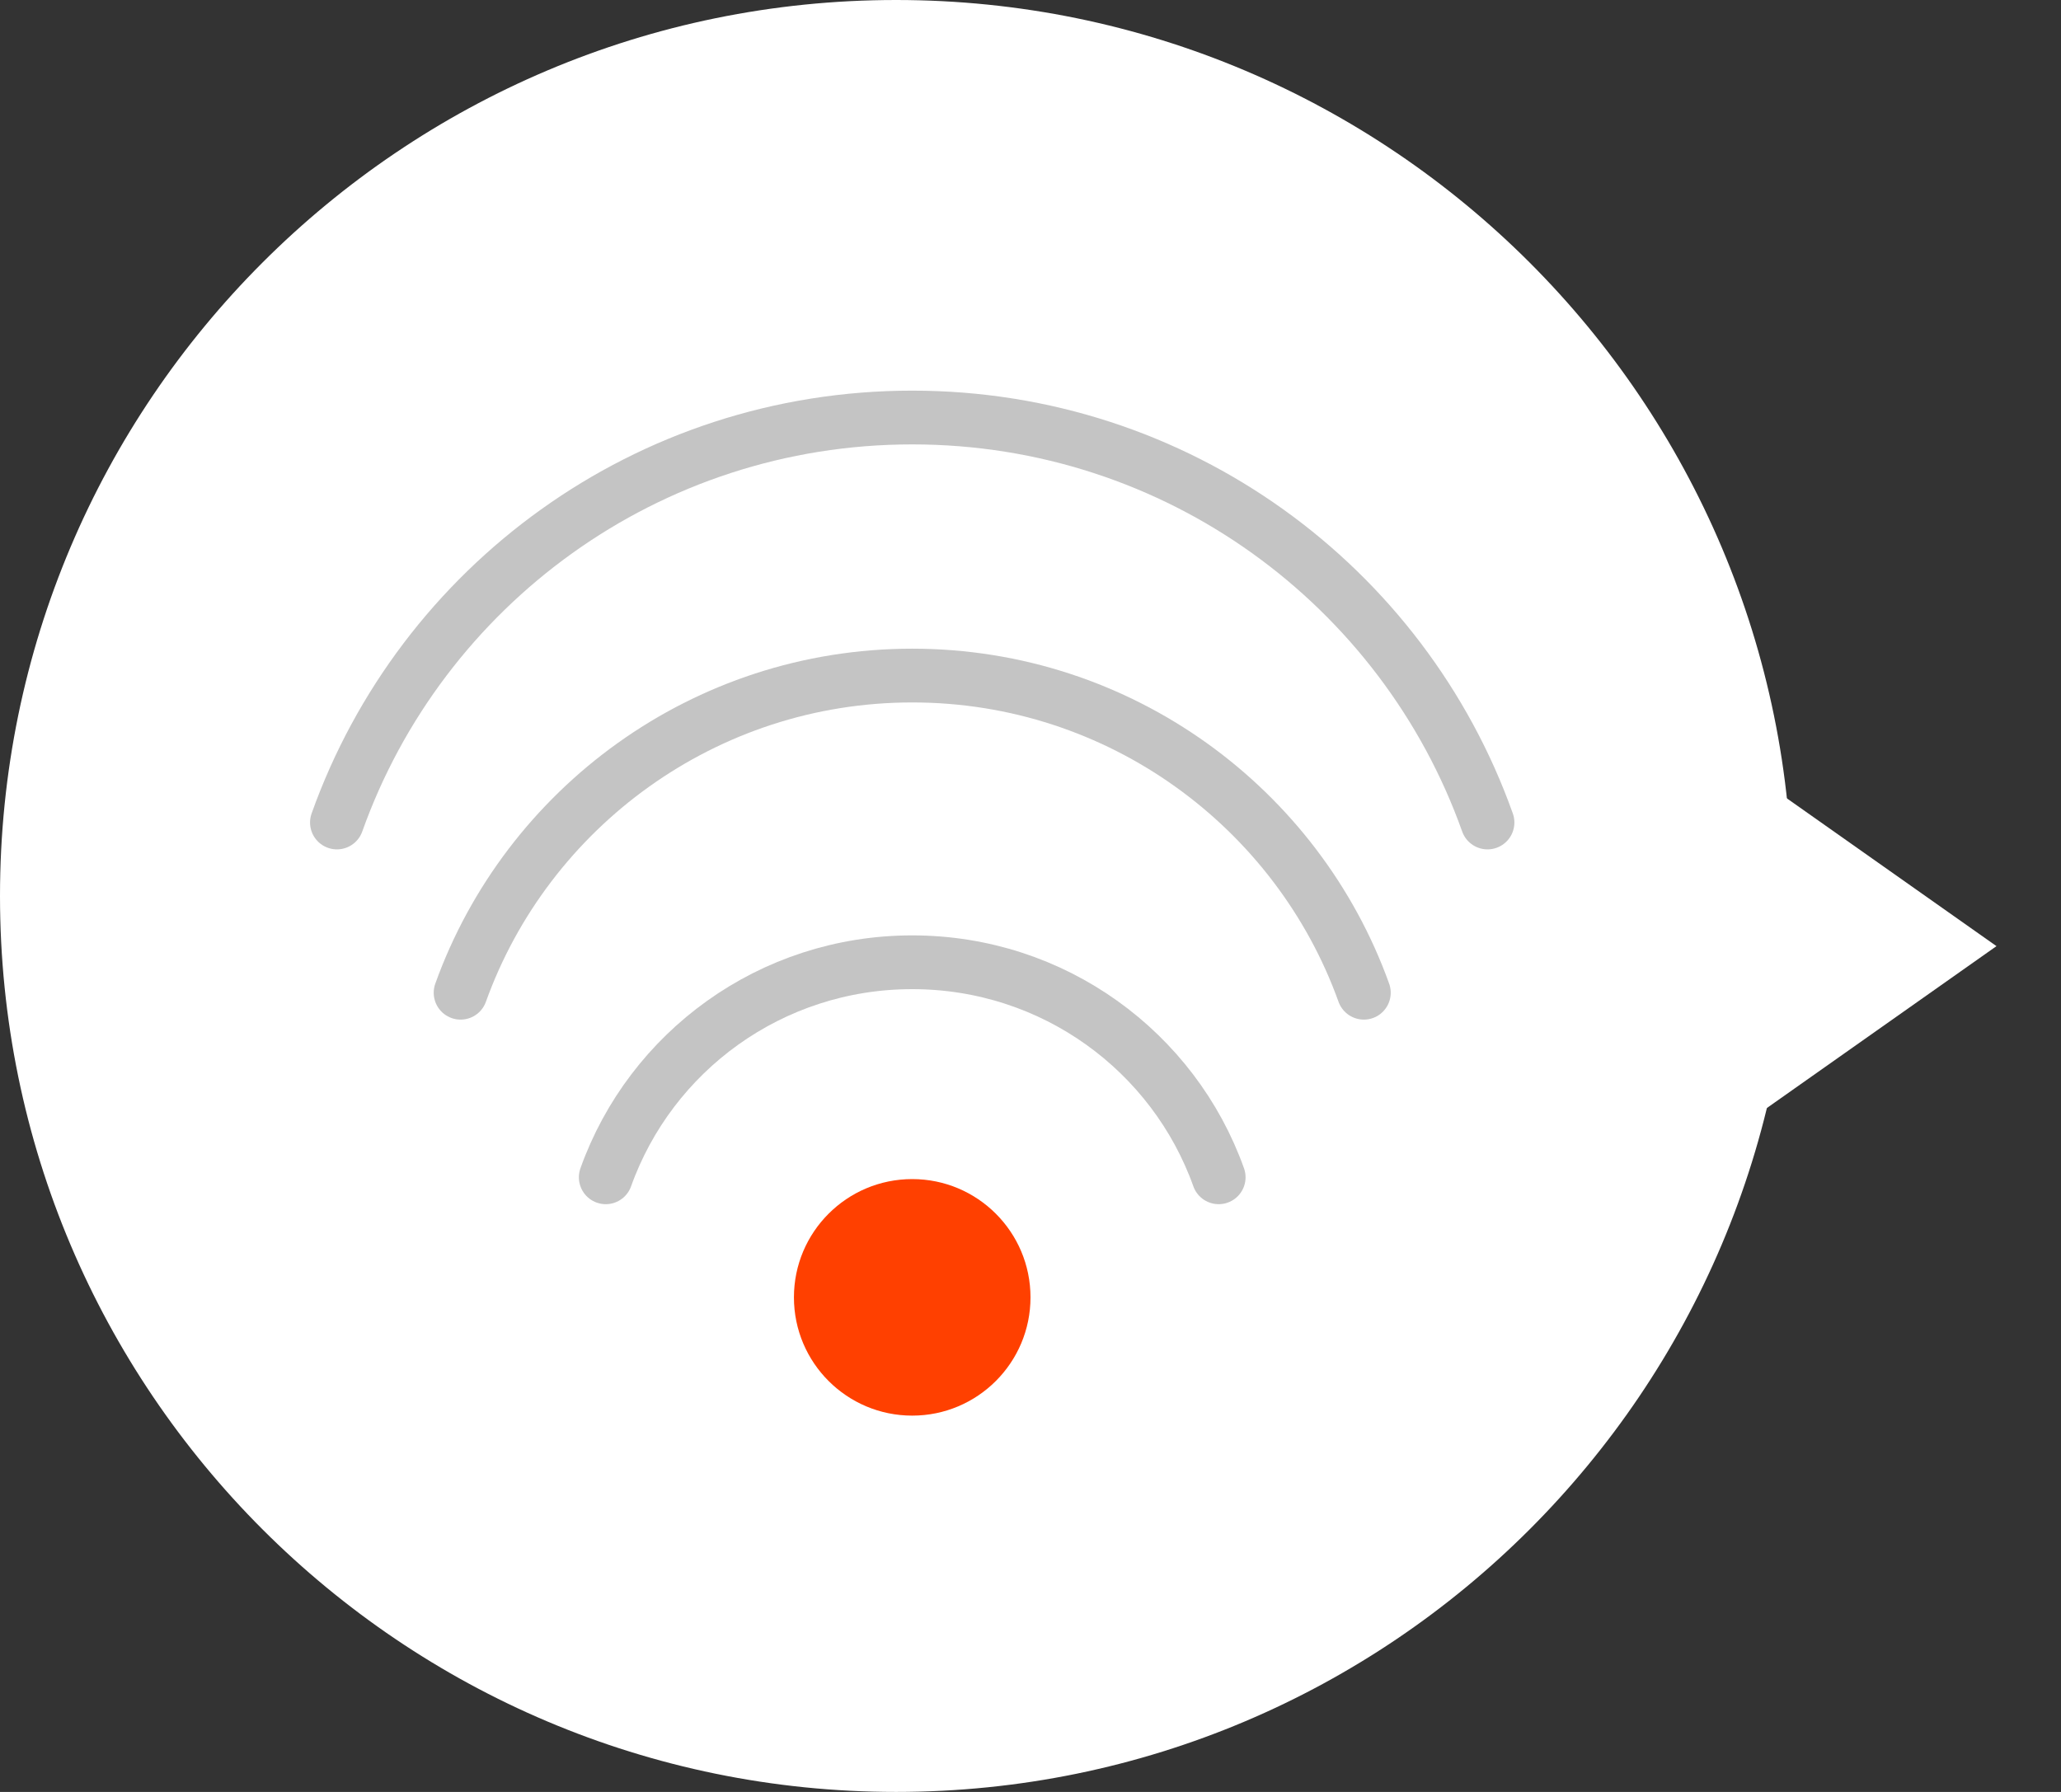 <?xml version="1.0" encoding="utf-8"?>
<!-- Generator: Adobe Illustrator 18.1.1, SVG Export Plug-In . SVG Version: 6.00 Build 0)  -->
<svg version="1.1" xmlns="http://www.w3.org/2000/svg" xmlns:xlink="http://www.w3.org/1999/xlink" x="0px" y="0px"
	 viewBox="0 0 115 100" enable-background="new 0 0 115 100" xml:space="preserve">
<rect x="0" y="0" width="115" height="100" fill="#333333" stroke="none"/>
<g id="hg">
	<path fill="#FFFFFF" d="M50,100L50,100C22.4,100,0,77.6,0,50v0C0,22.4,22.4,0,50,0h0c27.6,0,50,22.4,50,50v0
		C100,77.6,77.6,100,50,100z"/>
</g>
<g id="ecke">
	<polygon fill="#FFFFFF" points="88,36.3 111.4,52.8 88,69.3 	"/>
</g>
<g id="old_1_" display="none">
	<g id="esl">
		<rect x="50.3" y="51" display="inline" fill-rule="evenodd" clip-rule="evenodd" fill="#FFFFFF" width="33.2" height="23"/>
		<path display="inline" fill="#464646" d="M82.5,51.9v21.2H50.7V51.9H82.5 M82.5,49.3H50.7c-1.5,0-2.6,1.2-2.6,2.6v21.2
			c0,1.5,1.2,2.6,2.6,2.6h31.8c1.5,0,2.6-1.2,2.6-2.6V51.9C85.1,50.5,83.9,49.3,82.5,49.3L82.5,49.3z"/>
		<g display="inline">
			<path fill-rule="evenodd" clip-rule="evenodd" fill="#FFFFFF" d="M47,51.4c0-1.6,1.3-3.4,2.9-3.4H63V28H19v29h28V51.4z"/>
		</g>
		<g display="inline">
			<path fill="#464646" d="M47,57H19V28h44v20h3V27.6c0-2-1.2-3.6-3.2-3.6H18.4c-2,0-3.4,1.5-3.4,3.6v29.5c0,2,1.4,3.9,3.4,3.9H47
				V57z"/>
		</g>
		<g display="inline">
			<path fill="#FF4000" d="M59.4,70.3H54v-1.1l2.5-2.7c0.2-0.2,0.4-0.4,0.5-0.6s0.2-0.3,0.3-0.5s0.1-0.3,0.2-0.4s0.1-0.2,0.1-0.4
				c0-0.4-0.1-0.6-0.3-0.8c-0.2-0.2-0.4-0.3-0.8-0.3c-0.2,0-0.3,0-0.5,0.1c-0.1,0.1-0.3,0.2-0.4,0.3c-0.1,0.1-0.2,0.3-0.2,0.4
				c-0.1,0.2-0.1,0.3-0.1,0.5h-1.6c0-0.4,0.1-0.7,0.2-1c0.1-0.3,0.3-0.6,0.5-0.8c0.2-0.2,0.5-0.4,0.9-0.6c0.3-0.1,0.7-0.2,1.1-0.2
				c0.4,0,0.8,0.1,1.1,0.2s0.6,0.2,0.8,0.4s0.4,0.4,0.5,0.7s0.2,0.6,0.2,0.9c0,0.3,0,0.5-0.1,0.8c-0.1,0.2-0.2,0.5-0.4,0.7
				c-0.2,0.2-0.3,0.5-0.5,0.7s-0.5,0.5-0.7,0.8L56,69h3.4V70.3z"/>
			<path fill="#FF4000" d="M61.9,70c0,0.2,0,0.4-0.1,0.6c-0.1,0.2-0.1,0.4-0.2,0.6c-0.1,0.2-0.2,0.4-0.3,0.6s-0.3,0.3-0.4,0.5
				L60,71.8c0.1-0.1,0.1-0.2,0.2-0.4c0.1-0.1,0.1-0.3,0.2-0.4c0.1-0.1,0.1-0.3,0.1-0.4c0-0.2,0.1-0.3,0.1-0.5v-1.1h1.3L61.9,70z"/>
			<path fill="#FF4000" d="M64.3,69c0.4,0,0.7,0,1-0.1c0.3-0.1,0.5-0.2,0.7-0.4c0.2-0.2,0.4-0.4,0.5-0.6c0.1-0.2,0.2-0.5,0.2-0.8
				c-0.2,0.2-0.4,0.3-0.6,0.4c-0.2,0.1-0.5,0.2-0.8,0.2c-0.4,0-0.7-0.1-1-0.2c-0.3-0.1-0.5-0.3-0.7-0.6s-0.3-0.5-0.4-0.8
				c-0.1-0.3-0.1-0.7-0.1-1.1c0-0.4,0.1-0.7,0.2-1.1c0.1-0.3,0.3-0.6,0.5-0.9c0.2-0.3,0.5-0.5,0.8-0.6c0.3-0.1,0.7-0.2,1.1-0.2
				c0.4,0,0.8,0.1,1.1,0.2s0.6,0.4,0.8,0.7c0.2,0.3,0.4,0.6,0.5,1c0.1,0.4,0.2,0.8,0.2,1.3V66c0,0.6-0.1,1.2-0.2,1.8
				c-0.2,0.5-0.4,1-0.7,1.4c-0.3,0.4-0.8,0.7-1.3,0.9c-0.5,0.2-1.1,0.3-1.8,0.3h-0.1V69H64.3z M65.7,66.5c0.3,0,0.5-0.1,0.7-0.2
				c0.2-0.1,0.3-0.3,0.4-0.5v-0.6c0-0.3,0-0.5-0.1-0.7c-0.1-0.2-0.1-0.4-0.2-0.5s-0.2-0.2-0.4-0.3c-0.1-0.1-0.3-0.1-0.4-0.1
				c-0.2,0-0.3,0-0.5,0.1s-0.2,0.2-0.3,0.3c-0.1,0.1-0.2,0.3-0.2,0.5c0,0.2-0.1,0.4-0.1,0.6c0,0.2,0,0.4,0.1,0.6s0.1,0.3,0.2,0.5
				c0.1,0.1,0.2,0.2,0.3,0.3C65.3,66.5,65.5,66.5,65.7,66.5z"/>
			<path fill="#FF4000" d="M70.7,69c0.4,0,0.7,0,1-0.1c0.3-0.1,0.5-0.2,0.7-0.4c0.2-0.2,0.4-0.4,0.5-0.6c0.1-0.2,0.2-0.5,0.2-0.8
				c-0.2,0.2-0.4,0.3-0.6,0.4c-0.2,0.1-0.5,0.2-0.8,0.2c-0.4,0-0.7-0.1-1-0.2c-0.3-0.1-0.5-0.3-0.7-0.6c-0.2-0.2-0.3-0.5-0.4-0.8
				c-0.1-0.3-0.1-0.7-0.1-1.1c0-0.4,0.1-0.7,0.2-1.1s0.3-0.6,0.5-0.9c0.2-0.3,0.5-0.5,0.8-0.6c0.3-0.1,0.7-0.2,1.1-0.2
				c0.4,0,0.8,0.1,1.1,0.2s0.6,0.4,0.8,0.7c0.2,0.3,0.4,0.6,0.5,1c0.1,0.4,0.2,0.8,0.2,1.3V66c0,0.6-0.1,1.2-0.2,1.8
				c-0.2,0.5-0.4,1-0.7,1.4c-0.3,0.4-0.8,0.7-1.3,0.9c-0.5,0.2-1.1,0.3-1.8,0.3h-0.1V69H70.7z M72.1,66.5c0.3,0,0.5-0.1,0.7-0.2
				c0.2-0.1,0.3-0.3,0.4-0.5v-0.6c0-0.3,0-0.5-0.1-0.7c-0.1-0.2-0.1-0.4-0.2-0.5s-0.2-0.2-0.4-0.3c-0.1-0.1-0.3-0.1-0.4-0.1
				c-0.2,0-0.3,0-0.5,0.1s-0.2,0.2-0.3,0.3c-0.1,0.1-0.2,0.3-0.2,0.5c0,0.2-0.1,0.4-0.1,0.6c0,0.2,0,0.4,0.1,0.6s0.1,0.3,0.2,0.5
				c0.1,0.1,0.2,0.2,0.3,0.3C71.7,66.5,71.9,66.5,72.1,66.5z"/>
			<path fill="#FF4000" d="M80.1,67.5h-1.8c0,0.3,0.1,0.6,0.1,0.8c0.1,0.2,0.2,0.4,0.3,0.5c0.1,0.1,0.3,0.2,0.5,0.3
				c0.2,0.1,0.4,0.1,0.7,0.1c0.2,0,0.4,0,0.5,0c0.2,0,0.3-0.1,0.5-0.1l0.2,1.3c-0.2,0.1-0.4,0.1-0.7,0.1s-0.5,0-0.7,0
				c-0.4,0-0.9-0.1-1.2-0.2c-0.4-0.1-0.7-0.3-1-0.5c-0.3-0.2-0.5-0.5-0.7-0.9c-0.2-0.4-0.2-0.8-0.3-1.3h-0.9v-0.8h0.9V66h-0.9v-0.8
				h0.9c0-0.5,0.1-0.9,0.3-1.2c0.2-0.4,0.4-0.7,0.7-0.9c0.3-0.2,0.6-0.4,1-0.5c0.4-0.1,0.8-0.2,1.3-0.2c0.2,0,0.4,0,0.6,0
				c0.2,0,0.4,0.1,0.6,0.1L81,63.8c-0.1-0.1-0.3-0.1-0.5-0.1c-0.2,0-0.3,0-0.5,0c-0.2,0-0.5,0-0.7,0.1c-0.2,0.1-0.4,0.2-0.5,0.3
				s-0.3,0.3-0.3,0.5c-0.1,0.2-0.1,0.4-0.2,0.7h1.8V66h-1.8v0.7h1.8V67.5z"/>
		</g>
		<circle display="inline" fill="#FF4000" cx="39.6" cy="42.4" r="9"/>
		<g display="inline">
			<path fill="#FFFFFF" d="M35,38.9c0-0.6,0.2-1,0.5-1.4c0.4-0.4,0.9-0.6,1.5-0.6s1.1,0.2,1.5,0.6c0.4,0.4,0.5,0.9,0.5,1.4v0.5
				c0,0.6-0.2,1-0.5,1.4c-0.4,0.4-0.8,0.6-1.5,0.6c-0.6,0-1.1-0.2-1.5-0.6C35.2,40.5,35,40,35,39.4V38.9z M36,39.4
				c0,0.3,0.1,0.6,0.3,0.8s0.4,0.3,0.8,0.3c0.3,0,0.6-0.1,0.8-0.3c0.2-0.2,0.3-0.5,0.3-0.8v-0.5c0-0.3-0.1-0.6-0.3-0.8
				c-0.2-0.2-0.4-0.4-0.8-0.4c-0.3,0-0.6,0.1-0.8,0.4c-0.2,0.2-0.3,0.5-0.3,0.8V39.4z M37.4,46.1l-0.7-0.4l4.8-7.6l0.7,0.4
				L37.4,46.1z M39.7,44.4c0-0.6,0.2-1,0.5-1.4c0.4-0.4,0.9-0.6,1.5-0.6c0.6,0,1.1,0.2,1.5,0.6s0.6,0.9,0.6,1.4v0.5
				c0,0.6-0.2,1-0.5,1.4c-0.4,0.4-0.9,0.6-1.5,0.6c-0.6,0-1.1-0.2-1.5-0.6s-0.6-0.9-0.6-1.4V44.4z M40.7,44.9c0,0.3,0.1,0.6,0.3,0.8
				s0.4,0.3,0.8,0.3c0.3,0,0.6-0.1,0.8-0.3c0.2-0.2,0.3-0.5,0.3-0.8v-0.5c0-0.3-0.1-0.6-0.3-0.8c-0.2-0.2-0.4-0.3-0.8-0.3
				c-0.3,0-0.6,0.1-0.8,0.3s-0.3,0.5-0.3,0.8V44.9z"/>
		</g>
	</g>
	<g id="couponing">
		<polygon display="inline" fill="#464646" points="19,41 23,41 23,38 20.1,38 15,38 15,52 19,52 		"/>
		<path display="inline" fill="#464646" d="M21.8,37h3h3h3h3H37V16h-3.1h-3h-3h-3h-3h-3H15v21h3.8H21.8z M18,19h3.8h3h3h3H34v16
			h-3.2h-3h-3h-3H18V19z"/>
		<polygon display="inline" fill="#464646" points="27.8,32 31,32 31,22 27.8,22 24.8,22 21,22 21,32 24.8,32 		"/>
		<polygon display="inline" fill="#464646" points="24.8,64 21,64 21,74 24.8,74 27.8,74 31,74 31,64 27.8,64 		"/>
		<polygon display="inline" fill="#464646" points="29.5,47 23.6,47 16,47 16,52 20,52 20,56 26,56 26,52 36,52 36,47 		"/>
		<path display="inline" fill="#464646" d="M30.8,57h-3h-3h-3h-3H15v23h3.8h3h3h3h3h3H37V57h-3.1H30.8z M34,78h-3.2h-3h-3h-3H18V62
			h3.8h3h3h3H34V78z"/>
		<polygon display="inline" fill="#464646" points="40,43 40,52 44.6,52 49,52 49,43 44.6,43 		"/>
		<polygon display="inline" fill="#464646" points="40,66 40,80 42,80 42,75 44,75 44,66 42.9,66 		"/>
		<polygon display="inline" fill="#464646" points="46,16 42,16 42,21 38,21 38,30 42,30 42,39 46,39 		"/>
		<rect x="48" y="33" display="inline" fill="#464646" width="5" height="6"/>
		<polygon display="inline" fill="#464646" points="57,59 57,56 51.3,56 44,56 44,66 54,66 54,59 		"/>
		<polygon display="inline" fill="#464646" points="47,74 47,80 49.9,80 59,80 59,74 49.9,74 		"/>
		<polygon display="inline" fill="#464646" points="57,21 57,16 51.5,16 50,16 50,27 53,27 53,21 		"/>
		<rect x="53" y="27" display="inline" fill="#464646" width="4" height="6"/>
		<polygon display="inline" fill="#464646" points="59,50 59,45 55,45 53,45 53,50 55,50 		"/>
		<polygon display="inline" fill="#464646" points="60,52 60,55 64,55 64,59 67,59 67,52 63.6,52 		"/>
		<polygon display="inline" fill="#464646" points="58,74 55,74 55,78 58,78 61,78 63,78 63,74 61,74 		"/>
		<polygon display="inline" fill="#464646" points="66,48 66,43 72,43 72,39 68.3,39 62.9,39 59,39 59,48 62.9,48 		"/>
		<polygon display="inline" fill="#464646" points="61,64 59,64 59,69 61,69 61,71 63,71 63,74 66,74 66,69 71,69 71,64 66,64 
			66,62 70.1,62 73.1,62 77,62 77,57 73.1,57 70.1,57 67.1,57 63,57 63,64 		"/>
		<polygon display="inline" fill="#464646" points="67.1,22 63,22 63,32 67.1,32 70.1,32 74,32 74,22 70.1,22 		"/>
		<rect x="68" y="74.2" display="inline" fill="#464646" width="2" height="2"/>
		<rect x="70" y="71" display="inline" fill="#464646" width="3" height="3"/>
		<polygon display="inline" fill="#464646" points="74,69 74,71 77,71 77,74 79,74 79,62 77,62 77,69 		"/>
		<rect x="73" y="76" display="inline" fill="#464646" width="4" height="4"/>
		<path display="inline" fill="#464646" d="M76.1,16h-3h-3h-3h-3h-3h-2v21h2h3h3h3h3h3H79V16H76.1z M77,35h-3.9h-3h-3h-3H61V19h3.1
			h3h3h3H77V35z"/>
		<polygon display="inline" fill="#464646" points="76,51 72,51 72,55 75,55 79,55 79,40 76,40 		"/>
		<rect x="77" y="55" display="inline" fill="#464646" width="2" height="5"/>
		<circle display="inline" fill="#FF4000" cx="70" cy="68.4" r="15.5"/>
		<g display="inline">
			<path fill="#FFFFFF" d="M63.4,64c0-0.8,0.3-1.5,0.8-2.1c0.5-0.6,1.2-0.9,2.1-0.9s1.6,0.3,2.1,0.8c0.5,0.6,0.8,1.3,0.8,2.1v0.8
				c0,0.8-0.3,1.5-0.8,2.1c-0.5,0.6-1.2,0.8-2.1,0.8c-0.9,0-1.6-0.3-2.2-0.8c-0.5-0.6-0.8-1.3-0.8-2.1V64z M64.8,64.8
				c0,0.5,0.1,0.9,0.4,1.2c0.3,0.3,0.6,0.5,1.1,0.5c0.5,0,0.8-0.2,1.1-0.5c0.3-0.3,0.4-0.7,0.4-1.2V64c0-0.5-0.1-0.9-0.4-1.2
				c-0.3-0.3-0.6-0.5-1.1-0.5c-0.5,0-0.9,0.2-1.1,0.5c-0.3,0.3-0.4,0.8-0.4,1.2V64.8z M66.9,74.4l-1.1-0.7l7-11.1l1.1,0.7L66.9,74.4
				z M70.3,72c0-0.8,0.3-1.5,0.8-2.1s1.2-0.8,2.1-0.8c0.9,0,1.6,0.3,2.1,0.8c0.5,0.6,0.8,1.3,0.8,2.1v0.8c0,0.8-0.3,1.5-0.8,2.1
				c-0.5,0.6-1.2,0.8-2.1,0.8c-0.9,0-1.6-0.3-2.2-0.8c-0.5-0.6-0.8-1.3-0.8-2.1V72z M71.7,72.8c0,0.5,0.1,0.9,0.4,1.2
				c0.3,0.3,0.6,0.5,1.1,0.5c0.5,0,0.8-0.2,1.1-0.5c0.3-0.3,0.4-0.7,0.4-1.2V72c0-0.5-0.1-0.9-0.4-1.2c-0.3-0.3-0.6-0.5-1.1-0.5
				c-0.5,0-0.9,0.2-1.1,0.5c-0.3,0.3-0.4,0.7-0.4,1.2V72.8z"/>
		</g>
	</g>
	<g id="voip">
		<g display="inline">
			<path fill="#464646" d="M25.4,54.8l0.4,1.7h0.1l0.4-1.6L32.1,37h4.3l-8.6,24H24l-8.6-24h4.3L25.4,54.8z"/>
			<path fill="#464646" d="M37.1,52c0-2.6,0.7-4.8,2.2-6.5c1.5-1.7,3.5-2.6,6-2.6c2.6,0,4.6,0.9,6,2.6c1.5,1.7,2.2,3.9,2.2,6.5v0.3
				c0,2.7-0.7,4.9-2.2,6.6c-1.5,1.7-3.4,2.5-6,2.5c-2.5,0-4.6-0.8-6-2.5c-1.5-1.7-2.2-3.9-2.2-6.5V52z M41.1,52.3
				c0,1.7,0.3,3.1,1,4.2c0.7,1.1,1.7,1.6,3.2,1.6c1.4,0,2.4-0.5,3.1-1.6c0.7-1.1,1.1-2.5,1.1-4.2v-0.3c0-1.7-0.4-3.1-1.1-4.2
				c-0.7-1.1-1.7-1.7-3.2-1.7c-1.4,0-2.4,0.6-3.1,1.7c-0.7,1.1-1,2.5-1,4.2V52.3z"/>
			<path fill="#464646" d="M61.7,61h-4V37h4V61z"/>
			<path fill="#464646" d="M71.2,51.9V61h-4V37h9.4c2.6,0,4.7,0.7,6.2,2.1c1.5,1.4,2.2,3.2,2.2,5.4c0,2.3-0.8,4.1-2.2,5.4
				c-1.5,1.4-3.6,2-6.2,2H71.2z M71.2,48.7h5.4c1.5,0,2.6-0.4,3.3-1.2c0.7-0.8,1.1-1.8,1.1-3s-0.4-2.2-1.1-3
				c-0.7-0.8-1.9-1.2-3.3-1.2h-5.4V48.7z"/>
		</g>
	</g>
	<g id="scaleable_platform">
		<circle display="inline" fill="#FF4000" cx="68.1" cy="60.8" r="11.2"/>
		
			<path display="inline" fill-rule="evenodd" clip-rule="evenodd" fill="none" stroke="#464646" stroke-width="2.346" stroke-linecap="round" stroke-miterlimit="10" d="
			M81.4,59.4c2.6-2,4.2-5.1,4.2-8.6c0-5.9-4.7-10.8-10.6-10.8c-1.7,0-3.3,0.4-4.7,1.1c-1.7-7.4-8.2-12.9-15.9-12.9
			c-7.7,0-14.2,5.4-15.9,12.8c-0.9-1.8-2.8-3.1-5-3.1c-3.1,0-5.6,2.5-5.6,5.7c0,0.1,0,0.1,0,0.2c-1.3-0.7-2.7-1.1-4.3-1.1
			c-5.1,0-9.4,4.2-9.4,9.4c0,9,8.7,10,8.7,10h31.7"/>
		<g display="inline">
			<polygon fill="#FFFFFF" points="71.7,60 68.8,60 68.8,57.1 67.7,57.1 67.7,60 64.7,60 64.7,61.2 67.7,61.2 67.7,64.1 68.8,64.1 
				68.8,61.2 71.7,61.2 			"/>
			<path fill="#FFFFFF" d="M72.9,61.3v0.9c0,0.1,0.1,0.2,0.2,0.3c0,0,0.1,0,0.1,0c0.1,0,0.1,0,0.2-0.1l2.3-1.6
				c0.1-0.1,0.1-0.2,0.1-0.2c0-0.1,0-0.2-0.1-0.2l-2.3-1.6c-0.1-0.1-0.2-0.1-0.3,0c-0.1,0.1-0.2,0.2-0.2,0.3v0.9"/>
			<path fill="#FFFFFF" d="M67.5,65.3h-0.9c-0.1,0-0.2,0.1-0.3,0.2c-0.1,0.1,0,0.2,0,0.3L68,68c0.1,0.1,0.2,0.1,0.2,0.1
				c0.1,0,0.2,0,0.2-0.1l1.6-2.3c0.1-0.1,0.1-0.2,0-0.3c-0.1-0.1-0.2-0.2-0.3-0.2H69"/>
			<path fill="#FFFFFF" d="M63.5,59.9V59c0-0.1-0.1-0.2-0.2-0.3c-0.1-0.1-0.2,0-0.3,0l-2.3,1.6c-0.1,0.1-0.1,0.1-0.1,0.2
				c0,0.1,0,0.2,0.1,0.2l2.3,1.6c0.1,0,0.1,0.1,0.2,0.1c0,0,0.1,0,0.1,0c0.1-0.1,0.2-0.2,0.2-0.3v-0.9"/>
			<path fill="#FFFFFF" d="M69,55.9h0.9c0.1,0,0.2-0.1,0.3-0.2c0.1-0.1,0-0.2,0-0.3l-1.6-2.3c-0.1-0.1-0.2-0.1-0.2-0.1
				c-0.1,0-0.2,0-0.2,0.1l-1.6,2.3c-0.1,0.1-0.1,0.2,0,0.3c0.1,0.1,0.2,0.2,0.3,0.2h0.9"/>
		</g>
	</g>
	<g id="indoor_navigation">
		<path display="inline" fill="#FF4000" d="M75.2,32.7c-6,0-11,4.9-11,11c0,5.7,8.2,11.8,10.6,19.4c0.1,0.2,0.2,0.3,0.4,0.3
			c0.2,0,0.3-0.1,0.4-0.3c2.3-7.8,10.6-13.7,10.6-19.4C86.2,37.6,81.3,32.7,75.2,32.7L75.2,32.7z M75.2,52"/>
		<path display="inline" fill="#464646" d="M21.8,58.7h-4.4l-0.9,2.7H14l4.3-12.5h2.6l4.3,12.5h-2.5L21.8,58.7z M18,56.7h3.2
			l-1.6-4.9h-0.1L18,56.7z"/>
		<path display="inline" fill="#FFFFFF" d="M72,48.1v-9.9h3.4c1.2,0,2.1,0.2,2.7,0.7c0.7,0.5,1,1.1,1,2c0,0.5-0.1,0.9-0.4,1.2
			c-0.2,0.4-0.6,0.6-1.1,0.8c0.6,0.1,1,0.4,1.3,0.8c0.3,0.4,0.4,0.9,0.4,1.5c0,1-0.3,1.7-0.9,2.2s-1.5,0.7-2.7,0.7H72z M74,42.3h1.4
			c0.5,0,0.9-0.1,1.2-0.3c0.3-0.2,0.4-0.5,0.4-1c0-0.5-0.1-0.8-0.4-1c-0.3-0.2-0.7-0.3-1.3-0.3H74V42.3z M74,43.7v2.9h1.8
			c0.5,0,0.9-0.1,1.2-0.3c0.3-0.2,0.4-0.6,0.4-1c0-0.5-0.1-0.9-0.4-1.1c-0.2-0.3-0.6-0.4-1.1-0.4H74z"/>
		<path display="inline" fill="#464646" d="M61.8,67.3c-0.1,0-0.2,0-0.2,0c-1.1-0.3-2.3-0.7-3.3-1.2c-0.6-0.3-0.8-0.9-0.5-1.5
			c0.3-0.6,0.9-0.8,1.5-0.5c0.9,0.4,1.9,0.8,2.9,1c0.6,0.1,1,0.7,0.8,1.3C62.8,66.9,62.3,67.3,61.8,67.3z"/>
		<path display="inline" fill="#464646" d="M68.3,67.2c-0.5,0-1-0.3-1.1-0.9c-0.1-0.6,0.2-1.2,0.8-1.3c1-0.2,2-0.6,2.9-1
			c0.6-0.3,1.2,0,1.5,0.5c0.3,0.6,0,1.2-0.5,1.5c-1.1,0.5-2.2,0.9-3.3,1.2C68.5,67.2,68.4,67.2,68.3,67.2z"/>
		<path display="inline" fill="#464646" d="M53.6,62.2c-0.3,0-0.6-0.1-0.8-0.4c-0.8-0.9-1.4-1.8-2-2.9c-0.3-0.5-0.1-1.2,0.4-1.5
			c0.5-0.3,1.2-0.1,1.5,0.4c0.5,0.9,1.1,1.7,1.8,2.5c0.4,0.5,0.3,1.2-0.1,1.6C54.1,62.1,53.8,62.2,53.6,62.2z"/>
		<path display="inline" fill="#464646" d="M49.6,53.3c-0.6,0-1-0.4-1.1-1c-0.1-0.5-0.1-1-0.1-1.5c0-0.6,0-1.2-0.1-1.8
			c-0.1-0.6,0.4-1.2,1-1.2c0.6-0.1,1.2,0.4,1.2,1c0.1,0.7,0.1,1.3,0.1,2c0,0.4,0,0.8,0.1,1.3c0.1,0.6-0.4,1.2-1,1.2
			C49.7,53.3,49.7,53.3,49.6,53.3z"/>
		<path display="inline" fill="#464646" d="M20.7,44c-0.2,0-0.4,0-0.5-0.1c-0.5-0.3-0.8-1-0.5-1.5c0.5-1,1.2-2,2-2.9
			c0.4-0.5,1.1-0.5,1.6-0.1c0.5,0.4,0.5,1.1,0.1,1.6c-0.7,0.8-1.2,1.6-1.7,2.5C21.5,43.8,21.1,44,20.7,44z"/>
		<path display="inline" fill="#464646" d="M47.6,43.7c-0.4,0-0.8-0.2-1-0.6c-0.5-0.9-1.1-1.7-1.7-2.5c-0.4-0.5-0.4-1.2,0.1-1.6
			c0.5-0.4,1.2-0.4,1.6,0.1c0.8,0.9,1.5,1.9,2,2.9c0.3,0.5,0.1,1.2-0.4,1.5C48,43.7,47.8,43.7,47.6,43.7z"/>
		<path display="inline" fill="#464646" d="M27.7,37.3c-0.4,0-0.8-0.2-1-0.6c-0.3-0.6,0-1.2,0.5-1.5c1.1-0.5,2.2-0.9,3.3-1.2
			c0.6-0.1,1.2,0.2,1.3,0.8c0.1,0.6-0.2,1.2-0.8,1.3c-1,0.2-2,0.6-2.9,1C28,37.2,27.9,37.3,27.7,37.3z"/>
		<path display="inline" fill="#464646" d="M40.4,37.2c-0.2,0-0.3,0-0.5-0.1c-0.9-0.4-1.9-0.8-2.9-1c-0.6-0.1-1-0.7-0.8-1.3
			c0.1-0.6,0.7-1,1.3-0.8c1.1,0.3,2.3,0.6,3.3,1.1c0.6,0.3,0.8,0.9,0.6,1.5C41.3,37,40.9,37.2,40.4,37.2z"/>
	</g>
	<g id="beacon">
		<path display="inline" fill="#464646" d="M59.4,35.9L38.5,16.4c-0.4-0.3-1-0.1-1,0.4v25.9v1.2L25.9,33c-0.9-0.9-2.4-0.8-3.2,0.1
			l0,0c-0.9,0.9-0.8,2.4,0.1,3.2L37,49.6L22.8,62.9c-0.9,0.9-1,2.3-0.1,3.2h0c0.9,0.9,2.3,1,3.2,0.1l11.6-10.8v2.2v25.9
			c0,0.5,0.6,0.8,1,0.4l20.9-19.5c0.3-0.3,0.3-0.9,0-1.2l-13.9-13l13.9-13C59.7,36.8,59.7,36.3,59.4,35.9z M43,26l10.8,10.5L42.8,47
			l0.2,0V26z M53.8,63.7L43,74.2V53.3l-0.2,0L53.8,63.7z"/>
		<path display="inline" fill="none" stroke="#FF4000" stroke-width="1.143" stroke-miterlimit="10" d="M50.5,83.5l20.9-19.5
			c0.3-0.3,0.3-0.9,0-1.2l-13.9-13l13.9-13c0.3-0.3,0.3-0.9,0-1.2L50.5,16 M49.5,83"/>
		<path display="inline" fill="none" stroke="#FF4000" stroke-width="0.714" stroke-miterlimit="10" d="M72,70.8L85,58.6
			c0.2-0.2,0.2-0.5,0-0.8l-8.7-8.1l8.7-8.1c0.2-0.2,0.2-0.5,0-0.8L72,28.6 M71.4,70.5"/>
	</g>
	<g id="designoptions">
		<path id="pensil" display="inline" fill="#464646" d="M83.6,30l-6.4-4c-1.6-1-3.7-0.5-4.7,1.1l-2.5,4l12.2,7.7l2.5-4
			C85.7,33.1,85.3,31,83.6,30z M48.3,65.6l12.2,7.7l19.9-31.6L68.2,34L48.3,65.6z M46.5,75.3l-0.3,7.2l6.4-3.4l5.9-3.1l-11.8-7.4
			L46.5,75.3z"/>
		<path display="inline" fill="#FF4000" d="M58.6,30.5l-1.1-3.9c0-0.2-0.2-0.3-0.3-0.4c-0.2-0.1-0.3-0.1-0.5-0.1l-1.8,0.5
			c-0.6-1.3-1.4-2.4-2.4-3.3l1-1.7c0.2-0.3,0.1-0.8-0.3-0.9l-3.5-2c-0.2-0.1-0.3-0.1-0.5-0.1c-0.2,0-0.3,0.2-0.4,0.3l-0.9,1.6
			c-1.3-0.5-2.7-0.6-4.1-0.7L43.3,18c-0.1-0.4-0.5-0.6-0.8-0.5l-3.9,1.1c-0.4,0.1-0.6,0.5-0.5,0.8l0.5,1.7c-1.3,0.6-2.4,1.5-3.4,2.5
			l-1.6-0.9c-0.3-0.2-0.8-0.1-0.9,0.3l-2,3.5c-0.1,0.2-0.1,0.3-0.1,0.5c0,0.2,0.2,0.3,0.3,0.4l1.6,0.9c-0.4,1.3-0.6,2.7-0.6,4.1
			l-1.9,0.5c-0.4,0.1-0.6,0.5-0.5,0.9l1.1,3.9c0.1,0.2,0.2,0.3,0.3,0.4c0.2,0.1,0.4,0.1,0.5,0.1l1.9-0.5c0.6,1.2,1.4,2.3,2.4,3.2
			l-1,1.8c-0.2,0.3-0.1,0.8,0.3,0.9l3.5,2c0.2,0.1,0.3,0.1,0.5,0.1c0.2,0,0.3-0.2,0.4-0.3l1-1.8c1.3,0.4,2.6,0.6,3.9,0.6l0.6,2.1
			c0.1,0.3,0.4,0.5,0.7,0.5c0.1,0,0.1,0,0.2,0l3.9-1c0.2,0,0.3-0.2,0.4-0.3C50,45.2,50,45,50,44.8l-0.5-2c1.2-0.6,2.3-1.4,3.2-2.3
			l1.9,1.1c0.3,0.2,0.7,0.1,0.9-0.3l2-3.5c0.1-0.2,0.1-0.3,0.1-0.5c0-0.2-0.2-0.3-0.3-0.4l-1.7-1c0.4-1.3,0.7-2.6,0.7-4l2-0.5
			C58.5,31.2,58.7,30.9,58.6,30.5z M48.3,34.4c-0.7,1.2-1.7,2-3,2.3C44.9,36.9,44.4,37,44,37c-2.3,0-4.2-1.5-4.8-3.7
			c-0.7-2.7,0.9-5.4,3.5-6.1C43.1,27,43.5,27,44,27c2.2,0,4.2,1.5,4.8,3.7C49.2,31.9,49,33.3,48.3,34.4z"/>
		<path display="inline" fill="#FF4000" d="M33.2,57.5l-0.6-2.4c0-0.1-0.1-0.2-0.2-0.3c-0.1-0.1-0.2-0.1-0.3,0l-1.1,0.3
			c-0.4-0.8-0.9-1.4-1.5-2l0.6-1c0.1-0.2,0-0.5-0.2-0.6l-2.1-1.2c-0.1-0.1-0.2-0.1-0.3,0c-0.1,0-0.2,0.1-0.3,0.2l-0.5,1
			c-0.8-0.3-1.7-0.4-2.5-0.4l-0.3-1.1c-0.1-0.2-0.3-0.4-0.5-0.3l-2.4,0.6c-0.2,0.1-0.4,0.3-0.3,0.5l0.3,1.1
			c-0.8,0.4-1.5,0.9-2.1,1.5l-1-0.6c-0.2-0.1-0.5,0-0.6,0.2L16,55c-0.1,0.1-0.1,0.2,0,0.3c0,0.1,0.1,0.2,0.2,0.3l1,0.6
			c-0.3,0.8-0.4,1.6-0.4,2.5L15.6,59c-0.2,0.1-0.4,0.3-0.3,0.5l0.6,2.4c0,0.1,0.1,0.2,0.2,0.3c0.1,0.1,0.2,0.1,0.3,0l1.1-0.3
			c0.4,0.7,0.9,1.4,1.5,2l-0.6,1.1c-0.1,0.2,0,0.5,0.2,0.6l2.1,1.2c0.1,0.1,0.2,0.1,0.3,0c0.1,0,0.2-0.1,0.3-0.2l0.6-1.1
			c0.8,0.3,1.6,0.4,2.4,0.4l0.3,1.3c0.1,0.2,0.2,0.3,0.4,0.3c0,0,0.1,0,0.1,0l2.4-0.6c0.1,0,0.2-0.1,0.3-0.2c0.1-0.1,0.1-0.2,0-0.3
			L27.5,65c0.7-0.4,1.4-0.8,2-1.4l1.1,0.7c0.2,0.1,0.5,0,0.6-0.2l1.2-2.1c0.1-0.1,0.1-0.2,0-0.3c0-0.1-0.1-0.2-0.2-0.3l-1.1-0.6
			c0.3-0.8,0.4-1.6,0.4-2.4l1.2-0.3C33.1,58,33.2,57.7,33.2,57.5z M26.9,59.9c-0.4,0.7-1.1,1.2-1.9,1.4c-0.3,0.1-0.5,0.1-0.8,0.1
			c-1.4,0-2.6-0.9-3-2.3c-0.4-1.6,0.5-3.3,2.2-3.8c0.3-0.1,0.5-0.1,0.8-0.1c1.4,0,2.6,0.9,2.9,2.3C27.4,58.4,27.3,59.2,26.9,59.9z"
			/>
	</g>
	<g id="content_safey">
		<circle display="inline" fill="#FF4000" cx="67.2" cy="73.2" r="12.8"/>
		<path display="inline" fill="none" stroke="#464646" stroke-width="3" stroke-linecap="round" stroke-miterlimit="10" d="
			M73.4,59.2c1.3-6.9,1-12.7,1-13.1c0,0,0.2,0,0.2,0V25.3c0-0.3-0.4-0.6-0.7-0.6c-18.6-0.1-24.5-5-26.2-7.6c-0.2-0.4-0.8-0.3-1,0
			c-1.6,2.7-7.1,7.5-25.6,7.6c-0.3,0-0.5,0.2-0.5,0.6v20.8c0,0-0.1,0-0.1,0c-0.1,1-2.9,37.1,26.7,37.2c2.9,0,5.5-0.4,7.8-1
			 M51.5,50.2v18.9c0,0.5-0.5,0.9-0.9,1.2L45,74.2c-1,0.7-2.5,0-2.5-1.2V50.2c0-0.4-0.1-0.8-0.4-1L30.4,36.3c-0.9-1-0.2-2.8,1.1-2.8
			H63c1.3,0,2,1.9,1.1,2.8L51.7,49.1C51.4,49.3,51.5,49.8,51.5,50.2z"/>
		<g display="inline">
			<path fill="#FFFFFF" d="M71.7,71.4v-2.2c0-2.5-2-4.5-4.5-4.5c-2.5,0-4.5,2-4.5,4.5v2.2c-0.8,0-1.5,0.7-1.5,1.5v7.5
				c0,0.8,0.7,1.5,1.5,1.5h9c0.8,0,1.5-0.7,1.5-1.5v-7.5C73.2,72,72.5,71.4,71.7,71.4L71.7,71.4z M64.2,69.1c0-1.7,1.3-3,3-3
				c1.7,0,3,1.3,3,3v2.2h-6V69.1z M71.7,80.4h-9v-7.5h9V80.4z M66.4,77.2v1c0,0.4,0.3,0.7,0.8,0.7c0.4,0,0.7-0.3,0.7-0.7v-1
				c0.4-0.3,0.8-0.7,0.8-1.3c0-0.8-0.7-1.5-1.5-1.5c-0.8,0-1.5,0.7-1.5,1.5C65.7,76.4,66,76.9,66.4,77.2L66.4,77.2z M66.4,77.2"/>
		</g>
	</g>
	<g id="log_in">
		<path display="inline" fill="none" stroke="#464646" stroke-width="2.354" stroke-linecap="round" stroke-miterlimit="10" d="
			M24.5,45.8c10.5-11.7,11.2-33.7,36.7-29c24,4.4,16.8,34.7,18.3,42.7"/>
		
			<path display="inline" fill="none" stroke="#464646" stroke-width="2.354" stroke-linecap="round" stroke-linejoin="round" stroke-miterlimit="10" d="
			M56.2,71.7c1.8-2.5,3.8-3.9,4.7-7c1.5,5.7,1.2,10,5.9,14.6"/>
		<path display="inline" fill="none" stroke="#FBB03B" stroke-width="0.785" stroke-linecap="round" stroke-miterlimit="10" d="
			M41.8,83.5c2.8-1.3,5.4-3,7.7-5"/>
		<path display="inline" fill="none" stroke="#464646" stroke-width="2.354" stroke-linecap="round" stroke-miterlimit="10" d="
			M51.7,83.7c0,0,5.5-3.4,7.1-6.5c0.1-0.1,0.3-0.1,0.3,0c0.2,0.8,0.9,2.3,2.9,3.7"/>
		<circle display="inline" fill="#FF4000" cx="37.1" cy="68.2" r="16.7"/>
		<g display="inline">
			<path fill="none" stroke="#464646" stroke-width="2.354" stroke-linecap="round" stroke-miterlimit="10" d="M28.8,50.7"/>
			<path fill="none" stroke="#464646" stroke-width="2.354" stroke-linecap="round" stroke-miterlimit="10" d="M24.7,54.9"/>
			<path fill="none" stroke="#464646" stroke-width="2.354" stroke-linecap="round" stroke-miterlimit="10" d="M28.8,50.7
				c15.5-17.1,12.5-31.3,30.9-28.6c22.3,3.3,6.9,33.9,17.1,44.4"/>
			<path fill="none" stroke="#464646" stroke-width="2.354" stroke-linecap="round" stroke-miterlimit="10" d="M26.2,61.9"/>
			<path fill="none" stroke="#464646" stroke-width="2.354" stroke-linecap="round" stroke-miterlimit="10" d="M38.8,48.9"/>
			<path fill="none" stroke="#464646" stroke-width="2.354" stroke-linecap="round" stroke-miterlimit="10" d="M38.8,48.9
				c7.1-11.3,8.4-22.3,19.5-20.5c12.4,1.9,6.9,14.4,6.6,26c-0.2,8.1,2.4,15.3,6.5,18.8"/>
			<path fill="none" stroke="#464646" stroke-width="2.354" stroke-linecap="round" stroke-miterlimit="10" d="M29.7,67.9"/>
			<path fill="none" stroke="#464646" stroke-width="2.354" stroke-linecap="round" stroke-miterlimit="10" d="M44.7,50.3"/>
			<path fill="none" stroke="#464646" stroke-width="2.354" stroke-linecap="round" stroke-miterlimit="10" d="M55,60.7"/>
			<path fill="none" stroke="#464646" stroke-width="2.354" stroke-linecap="round" stroke-miterlimit="10" d="M37,78.4"/>
			<path fill="none" stroke="#464646" stroke-width="2.354" stroke-linecap="round" stroke-miterlimit="10" d="M44.7,50.3
				c1.3-2.8,2.5-5.9,3.7-9.6c3.4-10.3,14.5-5.7,12.9,2.2c-1,4.8-5.2,9.3-3.3,18.2"/>
			<path fill="none" stroke="#464646" stroke-width="2.354" stroke-linecap="round" stroke-miterlimit="10" d="M32.7,73.3"/>
			<path fill="none" stroke="#464646" stroke-width="2.354" stroke-linecap="round" stroke-miterlimit="10" d="M50.7,54.4"/>
			<path fill="none" stroke="#464646" stroke-width="2.354" stroke-linecap="round" stroke-miterlimit="10" d="M50.7,54.4
				c1.6-3.5,3-7.5,4.1-12.3"/>
			<path fill="none" stroke="#464646" stroke-width="2.354" stroke-linecap="round" stroke-miterlimit="10" d="M44.7,50.3"/>
			<path fill="none" stroke="#464646" stroke-width="2.354" stroke-linecap="round" stroke-miterlimit="10" d="M50.7,54.4"/>
			<path fill="none" stroke="#464646" stroke-width="2.354" stroke-linecap="round" stroke-miterlimit="10" d="M38.8,48.9"/>
			<path fill="none" stroke="#464646" stroke-width="2.354" stroke-linecap="round" stroke-miterlimit="10" d="M44.7,50.3"/>
			<path fill="none" stroke="#464646" stroke-width="2.354" stroke-linecap="round" stroke-miterlimit="10" d="M28.8,50.7"/>
			<path fill="none" stroke="#464646" stroke-width="2.354" stroke-linecap="round" stroke-miterlimit="10" d="M38.8,48.9"/>
		</g>
		<path display="inline" fill="#FFFFFF" stroke="#FFFFFF" stroke-width="0.646" stroke-miterlimit="10" d="M44.3,76.7h-8.7
			c-0.2,0-0.3-0.1-0.3-0.3l0,0c0-0.2,0.1-0.3,0.3-0.3H44c0.2,0,0.4-0.2,0.4-0.4V60.2c0-0.1-0.1-0.2-0.2-0.2h-8.6
			c-0.2,0-0.3-0.1-0.3-0.3l0,0c0-0.2,0.1-0.3,0.3-0.3h8.7c0.4,0,0.7,0.3,0.7,0.7V76C45,76.4,44.7,76.7,44.3,76.7z"/>
		<path display="inline" fill="#FFFFFF" d="M40,67.6l-4.7-4.4c-0.3-0.2-0.7-0.2-0.9,0v0c-0.2,0.3-0.2,0.5,0,0.7l3.5,3h-9
			c-0.4,0-0.7,0.2-0.6,0.6c0,0.3,0.4,0.4,0.7,0.4h9l-3.5,3.6c-0.3,0.2-0.3,0.8,0,1.1c0.2,0.3,0.7,0.4,0.9,0.1l4.7-4.3
			C40.3,68.2,40.3,67.8,40,67.6z"/>
	</g>
	<g id="couponing_1_">
		<circle display="inline" fill="#FF4000" cx="50.1" cy="55.5" r="23.5"/>
		<g display="inline">
			<path fill="#FFFFFF" d="M38.6,46.6c0-1.5,0.5-2.7,1.4-3.7s2.2-1.5,3.8-1.5s2.9,0.5,3.8,1.5c1,1,1.4,2.3,1.4,3.7v1.3
				c0,1.5-0.5,2.7-1.4,3.7s-2.2,1.5-3.8,1.5c-1.6,0-2.9-0.5-3.9-1.5s-1.4-2.2-1.4-3.7V46.6z M41.1,47.9c0,0.9,0.2,1.6,0.7,2.2
				c0.5,0.6,1.2,0.9,2,0.9c0.9,0,1.5-0.3,2-0.9c0.5-0.6,0.7-1.3,0.7-2.2v-1.3c0-0.9-0.2-1.6-0.7-2.2s-1.1-0.9-2-0.9
				c-0.9,0-1.5,0.3-2,0.9c-0.5,0.6-0.7,1.3-0.7,2.2V47.9z M44.8,65.2l-1.9-1.2l12.4-19.9l1.9,1.2L44.8,65.2z M50.9,60.9
				c0-1.5,0.5-2.7,1.4-3.7s2.2-1.5,3.8-1.5c1.6,0,2.9,0.5,3.8,1.5s1.4,2.3,1.4,3.7v1.4c0,1.5-0.5,2.7-1.4,3.7s-2.2,1.5-3.8,1.5
				c-1.6,0-2.9-0.5-3.9-1.5s-1.4-2.2-1.4-3.7V60.9z M53.5,62.3c0,0.9,0.2,1.6,0.7,2.2s1.2,0.9,2,0.9c0.9,0,1.5-0.3,2-0.9
				s0.7-1.3,0.7-2.2v-1.4c0-0.9-0.2-1.6-0.7-2.2c-0.5-0.6-1.1-0.9-2-0.9c-0.9,0-1.5,0.3-2,0.9c-0.5,0.6-0.7,1.3-0.7,2.2V62.3z"/>
		</g>
		<g id="Your_Icon_1_" display="inline">
			<path fill="#464646" d="M68.8,25.9c0,0-1.6-2.5-7.1-1.4l-4.9,1.1l-2.1-3.3l0,0c-0.2-0.2-0.4-0.4-0.6-0.4l-0.6-0.1
				c0.5-0.6,0.9-1.3,1.1-2.1c0.2-1.1,0-2.3-0.6-3.3c-0.6-1-1.6-1.7-2.7-1.9c-2.4-0.5-4.7,1-5.2,3.3c-0.2,1.1,0,2.3,0.6,3.3
				c0.6,1,1.6,1.7,2.7,1.9l3.8,0.8l1.3,2.3l-2.6,0.6l-3.2-2.2c-1-0.7-2.1-0.9-3.3-0.7c-1.2,0.2-2.2,0.8-2.8,1.8
				c-1.4,2-0.9,4.7,1,6.1c1,0.7,2.1,0.9,3.3,0.7c1.2-0.2,2.2-0.8,2.8-1.8c0.5-0.7,0.7-1.4,0.8-2.2l0.5,0.3c0.2,0.1,0.5,0.2,0.7,0.2
				l0.1,0l3.8-0.6l2.5-0.4L68.8,25.9L68.8,25.9z M52.4,19.2c-0.3,1.2-1.5,2-2.7,1.7l0,0l0,0c-0.6-0.1-1.1-0.5-1.4-1
				c-0.3-0.5-0.4-1.1-0.3-1.7c0.3-1.2,1.5-2,2.7-1.7c0.6,0.1,1.1,0.5,1.4,1C52.4,18,52.5,18.6,52.4,19.2z M48,29.2
				c-0.3,0.5-0.9,0.8-1.5,0.9c-0.6,0.1-1.2,0-1.7-0.4c-1-0.7-1.2-2.1-0.5-3.1c0.3-0.5,0.9-0.8,1.5-0.9c0.6-0.1,1.2,0,1.7,0.4l0,0
				l0,0C48.4,26.8,48.7,28.2,48,29.2z"/>
			<path fill="#464646" d="M56.4,29.5l1.7,3c3,4.8,5.9,4.3,5.9,4.3l-5-7.7L56.4,29.5z"/>
		</g>
		<path display="inline" fill="#464646" d="M51.9,85.4c-0.6,0-1.1-0.5-1.1-1.1c0-0.6,0.4-1.2,1.1-1.2c1.1-0.1,2.2-0.2,3.2-0.4
			c0.6-0.1,1.2,0.3,1.3,0.9c0.1,0.6-0.3,1.2-0.9,1.3C54.3,85.2,53.2,85.3,51.9,85.4C52,85.4,52,85.4,51.9,85.4z"/>
		<path display="inline" fill="#464646" d="M45.2,85c-0.1,0-0.1,0-0.2,0c-1.2-0.2-2.3-0.5-3.4-0.8c-0.6-0.2-1-0.8-0.8-1.4
			c0.2-0.6,0.8-1,1.4-0.8c1,0.3,2.1,0.6,3.2,0.7c0.6,0.1,1,0.7,0.9,1.3C46.3,84.6,45.8,85,45.2,85z"/>
		<path display="inline" fill="#464646" d="M61.7,83c-0.4,0-0.9-0.3-1.1-0.7c-0.3-0.6,0-1.3,0.6-1.5c1-0.4,2-0.9,2.9-1.5
			c0.6-0.3,1.3-0.1,1.6,0.4c0.3,0.6,0.1,1.3-0.4,1.6c-1,0.6-2.1,1.1-3.1,1.6C62,83,61.9,83,61.7,83z"/>
		<path display="inline" fill="#464646" d="M35.7,81.6c-0.2,0-0.4,0-0.6-0.2c-1-0.6-2-1.2-2.9-1.9c-0.5-0.4-0.6-1.1-0.2-1.6
			c0.4-0.5,1.1-0.6,1.6-0.2c0.9,0.6,1.8,1.2,2.7,1.8c0.6,0.3,0.7,1,0.4,1.6C36.5,81.3,36.1,81.6,35.7,81.6z"/>
		<path display="inline" fill="#464646" d="M70.1,77.5c-0.3,0-0.6-0.1-0.8-0.4c-0.4-0.5-0.4-1.2,0-1.6c0.8-0.7,1.5-1.5,2.2-2.4
			c0.4-0.5,1.1-0.5,1.6-0.1c0.5,0.4,0.6,1.1,0.1,1.6c-0.7,0.9-1.6,1.8-2.4,2.6C70.7,77.4,70.4,77.5,70.1,77.5z"/>
		<path display="inline" fill="#464646" d="M28,75.1c-0.3,0-0.7-0.1-0.9-0.4c-0.7-0.9-1.5-1.8-2.1-2.8c-0.4-0.5-0.2-1.2,0.3-1.6
			c0.5-0.4,1.2-0.2,1.6,0.3c0.6,0.9,1.2,1.8,1.9,2.6c0.4,0.5,0.3,1.2-0.1,1.6C28.6,75,28.3,75.1,28,75.1z"/>
		<path display="inline" fill="#464646" d="M76.2,69.4c-0.2,0-0.4,0-0.5-0.1c-0.6-0.3-0.8-1-0.5-1.5c0.5-1,0.9-2,1.3-3
			c0.2-0.6,0.9-0.9,1.5-0.7c0.6,0.2,0.9,0.9,0.7,1.5c-0.4,1.1-0.9,2.2-1.4,3.2C77,69.2,76.6,69.4,76.2,69.4z"/>
		<path display="inline" fill="#464646" d="M23,66.4c-0.5,0-0.9-0.3-1.1-0.8c-0.4-1.1-0.7-2.2-1-3.4c-0.1-0.6,0.2-1.2,0.9-1.4
			c0.6-0.2,1.2,0.2,1.4,0.9c0.2,1,0.6,2.1,0.9,3.1c0.2,0.6-0.1,1.3-0.7,1.5C23.2,66.4,23.1,66.4,23,66.4z"/>
		<path display="inline" fill="#464646" d="M79,59.8c0,0-0.1,0-0.1,0c-0.6-0.1-1.1-0.6-1-1.3c0.1-1.1,0.2-2.2,0.2-3.2
			c0-0.6,0.3-1.2,1-1.2c0.6,0,1,0.5,1,1.1v0.1c0,1.2,0.1,2.3,0,3.5C79.9,59.3,79.6,59.8,79,59.8z"/>
		<path display="inline" fill="#464646" d="M20.7,56.4C20,56.4,19,56,19,55.3v-0.1c0-1.1,0.6-2.3,0.7-3.4c0.1-0.6,0.9-1.1,1.5-1
			c0.6,0.1,1.2,0.6,1.1,1.3c-0.1,1.1-0.4,2.1-0.4,3.2C22,55.9,21.3,56.4,20.7,56.4z"/>
		<path display="inline" fill="#464646" d="M78.4,49.6c-0.5,0-1-0.4-1.1-0.9c-0.2-1-0.6-2.1-0.9-3.1c-0.2-0.6,0.1-1.3,0.7-1.5
			c0.6-0.2,1.3,0.1,1.5,0.7c0.4,1.1,0.7,2.2,1,3.4c0.1,0.6-0.2,1.2-0.9,1.4C78.6,49.6,78.5,49.6,78.4,49.6z"/>
		<path display="inline" fill="#464646" d="M22.9,46.5c-0.1,0-0.3,0-0.4-0.1c-0.6-0.2-0.9-0.9-0.7-1.5c0.4-1.1,0.9-2.2,1.4-3.2
			c0.3-0.6,1-0.8,1.5-0.5c0.6,0.3,0.8,1,0.5,1.5c-0.5,1-0.9,2-1.3,3C23.8,46.3,23.4,46.5,22.9,46.5z"/>
		<path display="inline" fill="#464646" d="M74.4,40.4c-0.4,0-0.7-0.2-1-0.5c-0.6-0.9-1.2-1.8-1.9-2.6c-0.4-0.5-0.4-1.2,0.1-1.6
			c0.5-0.4,1.2-0.4,1.6,0.1c0.8,0.9,1.5,1.8,2.1,2.8c0.4,0.5,0.2,1.2-0.3,1.6C74.8,40.3,74.6,40.4,74.4,40.4z"/>
		<path display="inline" fill="#464646" d="M28,37.8c-0.3,0-0.5-0.1-0.7-0.3c-0.5-0.4-0.6-1.1-0.1-1.6c0.7-0.9,1.6-1.8,2.4-2.6
			c0.5-0.4,1.2-0.4,1.6,0c0.4,0.5,0.4,1.2,0,1.6c-0.8,0.7-1.5,1.5-2.2,2.4C28.6,37.7,28.3,37.8,28,37.8z"/>
		<path display="inline" fill="#464646" d="M67.5,33.1c-0.2,0-0.5-0.1-0.7-0.2c-0.9-0.6-1.8-1.2-2.7-1.8c-0.6-0.3-0.7-1-0.4-1.6
			s1-0.7,1.6-0.4c1,0.6,2,1.2,2.9,1.9c0.5,0.4,0.6,1.1,0.2,1.6C68.2,32.9,67.8,33.1,67.5,33.1z"/>
		<path display="inline" fill="#464646" d="M35.7,31.3c-0.4,0-0.8-0.2-1-0.6c-0.3-0.5-0.1-1.3,0.4-1.6c1-0.6,2.1-1.1,3.1-1.6
			c0.6-0.3,1.3,0,1.5,0.6c0.3,0.6,0,1.3-0.6,1.5c-1,0.4-2,0.9-2.9,1.5C36,31.3,35.9,31.3,35.7,31.3z"/>
	</g>
	<g id="beacon_1_">
		<circle display="inline" fill="#FF4000" cx="50" cy="50" r="2.1"/>
		<circle display="inline" fill="#FF4000" cx="50" cy="50" r="2.1"/>
		<path display="inline" fill="#464646" d="M48.9,45.2c-1.9,0.4-3.5,2-3.8,4c-0.4,2.4,0.9,4.5,2.9,5.4c0,0,0-0.7,0.1-0.9
			C46.5,52.8,45.5,51,46,49c0.3-1.5,1.6-2.7,3-3c2.7-0.6,5.1,1.4,5.1,4c0,1.6-0.9,3-2.3,3.7c0.1,0.2,0.1,0.9,0.1,0.9
			c1.7-0.8,2.9-2.5,2.9-4.5C54.9,46.9,52.1,44.5,48.9,45.2z"/>
		<path display="inline" fill="#464646" d="M50,41.2c-4.8,0-8.8,3.9-8.8,8.8c0,4.2,2.9,7.6,6.8,8.5v-0.8c-3.4-0.9-6-4-6-7.7
			c0-4.4,3.6-8,8-8s8,3.6,8,8c0,3.7-2.5,6.8-6,7.7v0.8c3.9-0.9,6.8-4.4,6.8-8.5C58.8,45.2,54.8,41.2,50,41.2z"/>
		<path display="inline" fill="#464646" d="M50,36.1c-7.6,0-13.9,6.2-13.9,13.9c0,7,5.2,12.7,11.9,13.7v-1.3
			c-6-1-10.6-6.2-10.6-12.4c0-6.9,5.6-12.6,12.6-12.6c6.9,0,12.6,5.6,12.6,12.6c0,6.3-4.6,11.4-10.6,12.4v1.3
			c6.7-1,11.9-6.7,11.9-13.7C63.9,42.4,57.6,36.1,50,36.1z"/>
		<path display="inline" fill="#464646" d="M50,31.1c-10.4,0-18.9,8.5-18.9,18.9c0,9.8,7.4,17.8,16.9,18.8v-1.8
			c-8.5-1-15.2-8.3-15.2-17.1c0-9.5,7.7-17.2,17.2-17.2S67.2,40.5,67.2,50c0,8.8-6.7,16.1-15.2,17.1v1.8c9.5-1,16.9-9.1,16.9-18.8
			C68.9,39.6,60.4,31.1,50,31.1z"/>
		<path display="inline" fill="#464646" d="M50,25.6c-13.5,0-24.4,11-24.4,24.4c0,12.8,9.9,23.3,22.4,24.4v-2.3
			c-11.3-1-20.2-10.5-20.2-22.1c0-12.2,10-22.2,22.2-22.2s22.2,10,22.2,22.2c0,11.6-8.9,21.1-20.2,22.1v2.3
			c12.5-1,22.4-11.6,22.4-24.4C74.4,36.5,63.5,25.6,50,25.6z"/>
		<path display="inline" fill="#464646" d="M50,19.2C33,19.2,19.2,33,19.2,50C19.2,66.3,32,79.7,48,80.7v-2.8
			c-14.5-1-26-13.1-26-27.9c0-15.4,12.5-28,28-28s28,12.5,28,28c0,14.7-11.5,26.8-26,27.9v2.8c16-1,28.8-14.4,28.8-30.7
			C80.8,33,67,19.2,50,19.2z"/>
	</g>
	<g id="beacon_2_">
		<circle display="inline" fill="#FF4000" cx="50" cy="50" r="3.1"/>
		<path display="inline" fill="none" stroke="#464646" stroke-width="2.6" stroke-linecap="round" stroke-miterlimit="10" d="
			M52.8,57.6c8.2-3.1,6-15.6-2.7-15.7c-8.8-0.1-11.3,12.5-3,15.7"/>
		<path display="inline" fill="none" stroke="#FF4000" stroke-width="0.734" stroke-miterlimit="10" d="M51.8,56.5"/>
		<path display="inline" fill="none" stroke="#FF4000" stroke-width="0.744" stroke-miterlimit="10" d="M51.8,56.5"/>
		<path display="inline" fill="none" stroke="#464646" stroke-width="2.6" stroke-linecap="round" stroke-miterlimit="10" d="
			M52.7,66c13.7-2.3,18.2-20.4,7.2-28.9c-10.8-8.4-27,0.2-26.2,13.8c0.4,7.3,6,13.7,13.3,15"/>
		<path display="inline" fill="none" stroke="#FF4000" stroke-width="0.696" stroke-miterlimit="10" d="M51.8,56.5"/>
		<path display="inline" fill="none" stroke="#464646" stroke-width="2.6" stroke-linecap="round" stroke-miterlimit="10" d="
			M52.4,74.1C73.8,72,81.8,44.1,65,30.9c-16.8-13.1-41.8,1.2-39,22.3c1.4,10.9,10.4,19.7,21.4,21"/>
		<path display="inline" fill="none" stroke="#464646" stroke-width="2.6" stroke-linecap="round" stroke-miterlimit="10" d="
			M52.5,82.5c28.9-2.1,40.5-39.9,17.9-58c-22.5-18-56.5,1.4-52.6,29.9c2,14.9,14.5,26.8,29.5,28.1"/>
		<path display="inline" fill="none" stroke="#FF4000" stroke-width="0.784" stroke-miterlimit="10" d="M51.8,56.5"/>
	</g>
</g>
<g id="analytics" display="none">
	<rect x="18.5" y="27.8" display="inline" fill="#FFFFFF" width="64.5" height="36.7"/>
	<path display="inline" fill="#464646" d="M84.2,69.5H16.5c-0.5,0-0.9-0.4-0.9-0.9v-42c0-0.5,0.4-0.9,0.9-0.9h67.6
		c0.5,0,0.9,0.4,0.9,0.9v42C85,69.1,84.6,69.5,84.2,69.5z M20.1,63h60.5c0.5,0,0.9-0.4,0.9-0.9v-32c0-0.5-0.4-0.9-0.9-0.9H20.1
		c-0.5,0-0.9,0.4-0.9,0.9v32C19.2,62.6,19.6,63,20.1,63z"/>
	<path display="inline" fill="#464646" d="M59.9,71.5h-19c-0.9,0-1.9,0.4-2.5,1.1l-3.7,3.8c-0.5,0.8,0.1,1.9,1.1,1.9H65
		c1,0,1.6-1,1.1-1.9l-3.7-3.8C61.7,71.9,60.8,71.5,59.9,71.5z"/>
	<rect x="34.8" y="48.2" display="inline" fill="#333333" width="4.3" height="8.1"/>
	<rect x="43.9" y="44.4" display="inline" fill="#333333" width="4.3" height="11.8"/>
	<rect x="52.5" y="48.2" display="inline" fill="#333333" width="4.3" height="8.1"/>
	<rect x="60.6" y="44.4" display="inline" fill="#333333" width="4.3" height="11.8"/>
	<polygon display="inline" fill="#FF4000" points="46.6,39.9 55.2,45.4 67.2,36.7 66,35 55.2,42.8 46.7,37.4 31.6,45.1 32.6,47 	"/>
	<polygon display="inline" fill="#FF4000" points="64.4,34.3 68.4,34.2 67.9,38.2 	"/>
</g>
<g id="analytics_Kopie" display="none">
	<g display="inline">
		<rect x="18.2" y="33" fill="#FFFFFF" width="57.9" height="32.9"/>
		<path fill="#464646" d="M75.2,43.9c-0.3,0-0.2,0-1.2,0v19.9c0,0.4,0.5,1.2,0,1.2H19.7c-0.4,0-0.7-0.8-0.7-1.2V35
			c0-0.4,0.3-1,0.7-1h44.7c-0.1,0-0.1-1.1-0.1-1.7c0-0.5,0-1.3,0.1-1.3H16.5c-0.4,0-0.5,0.4-0.5,0.9v37.7c0,0.4,0.1,0.4,0.5,0.4
			h60.7c0.4,0,0.8,0,0.8-0.4v-26C77,43.8,76,43.9,75.2,43.9z"/>
		<circle fill="#FF4000" cx="75.6" cy="32.5" r="9.3"/>
		<path fill="#464646" d="M55.4,72.2H38.3c-0.8,0-1.7,0.3-2.3,0.9l-3.3,3.4c-0.4,0.8,0.1,1.7,1,1.7H60c0.9,0,1.4-0.9,1-1.7l-3.3-3.4
			C57.1,72.6,56.3,72.2,55.4,72.2z"/>
		<rect x="32.9" y="51.2" fill="#333333" width="3.9" height="7.2"/>
		<rect x="41.1" y="47.9" fill="#333333" width="3.9" height="10.6"/>
		<rect x="48.8" y="51.2" fill="#333333" width="3.9" height="7.2"/>
		<rect x="56" y="47.9" fill="#333333" width="3.9" height="10.6"/>
		<polygon fill="#FF4000" points="43.4,43.8 51.2,48.8 62,41 60.9,39.4 51.2,46.4 43.5,41.6 30,48.5 30.9,50.2 		"/>
		<polygon fill="#FF4000" points="59.4,38.8 63.1,38.7 62.6,42.3 		"/>
		<path fill="#FFFFFF" d="M81.9,31.8l-0.5-1.7c0-0.1-0.1-0.1-0.1-0.2c-0.1,0-0.1,0-0.2,0l-0.8,0.2c-0.3-0.5-0.6-1-1-1.4l0.4-0.7
			c0.1-0.1,0-0.3-0.1-0.4L78,26.7c-0.1,0-0.1,0-0.2,0c-0.1,0-0.1,0.1-0.2,0.1l-0.4,0.7c-0.6-0.2-1.2-0.3-1.8-0.3l-0.2-0.8
			c0-0.2-0.2-0.3-0.4-0.2l-1.7,0.5c-0.2,0-0.3,0.2-0.2,0.4l0.2,0.7c-0.5,0.3-1,0.6-1.4,1.1l-0.7-0.4c-0.1-0.1-0.3,0-0.4,0.1L69.8,30
			c0,0.1-0.1,0.1,0,0.2c0,0.1,0.1,0.1,0.1,0.2l0.7,0.4c-0.2,0.6-0.3,1.2-0.3,1.7l-0.8,0.2c-0.2,0-0.3,0.2-0.2,0.4l0.5,1.7
			c0,0.1,0.1,0.1,0.1,0.2c0.1,0,0.2,0.1,0.2,0l0.8-0.2c0.3,0.5,0.6,1,1,1.4L71.5,37c-0.1,0.1,0,0.3,0.1,0.4l1.5,0.9
			c0.1,0,0.1,0,0.2,0c0.1,0,0.1-0.1,0.2-0.1l0.4-0.8c0.6,0.2,1.1,0.3,1.7,0.3l0.2,0.9c0,0.1,0.2,0.2,0.3,0.2c0,0,0.1,0,0.1,0
			l1.7-0.4c0.1,0,0.1-0.1,0.2-0.1c0-0.1,0.1-0.2,0-0.2l-0.2-0.9c0.5-0.3,1-0.6,1.4-1l0.8,0.5c0.1,0.1,0.3,0,0.4-0.1l0.9-1.5
			c0-0.1,0.1-0.1,0-0.2c0-0.1-0.1-0.1-0.1-0.2l-0.7-0.4c0.2-0.6,0.3-1.1,0.3-1.7l0.9-0.2C81.8,32.1,81.9,31.9,81.9,31.8z M77.4,33.5
			c-0.3,0.5-0.7,0.9-1.3,1c-0.2,0-0.4,0.1-0.6,0.1c-1,0-1.8-0.7-2.1-1.6c-0.3-1.1,0.4-2.3,1.5-2.6c0.2-0.1,0.4-0.1,0.6-0.1
			c1,0,1.8,0.7,2.1,1.6C77.8,32.4,77.7,33,77.4,33.5z"/>
	</g>
</g>
<g id="gateway">
	<rect x="-72.5" y="24.1" fill="#FFFFFF" width="28.4" height="46.6"/>
	<rect x="-68.6" y="60.6" fill="#FF4000" width="19.8" height="5.2"/>
	<rect x="-68.6" y="29.6" fill="#C4C4C4" width="19.8" height="4.2"/>
	<rect x="-68.6" y="34.8" fill="#C4C4C4" width="19.8" height="2"/>
	<rect x="-68.6" y="38.7" fill="#C4C4C4" width="19.8" height="2"/>
	<rect x="-68.6" y="42.5" fill="#C4C4C4" width="19.8" height="2"/>
	<rect x="-68.6" y="46.4" fill="#C4C4C4" width="19.8" height="2"/>
	<rect x="-68.6" y="50.2" fill="#C4C4C4" width="19.8" height="2"/>
	<rect x="-68.6" y="54.1" fill="#C4C4C4" width="12.4" height="2"/>
	<path fill="#464646" d="M-42,23.5c0-1.9-1.6-3.5-3.5-3.5h-26.1c-1.9,0-3.5,1.6-3.5,3.5v50.1c0,1.9,1.6,3.5,3.5,3.5h26.1
		c1.9,0,3.5-1.6,3.5-3.5V23.5z M-58.9,75.4c-1.1,0-2-0.9-2-2c0-1.1,0.9-2,2-2s2,0.9,2,2C-56.9,74.5-57.8,75.4-58.9,75.4z M-45,68.4
		c0,0.6-0.4,0.6-1,0.6h-6h-13h-6c-0.6,0-1,0-1-0.6v-42c0-0.6,0.4-1.4,1-1.4h25c0.6,0,1,0.9,1,1.4V68.4z"/>
	<circle fill="#FF4000" cx="50.9" cy="72.4" r="6.6"/>
	<path fill="none" stroke="#C4C4C4" stroke-width="3" stroke-linecap="round" stroke-miterlimit="10" d="M68,65.7
		c-2.5-7-9.2-12-17.1-12s-14.6,5-17.1,12"/>
	<path fill="none" stroke="#C4C4C4" stroke-width="3" stroke-linecap="round" stroke-miterlimit="10" d="M76.1,55.4
		c-3.7-10.3-13.6-17.7-25.2-17.7s-21.5,7.4-25.2,17.7"/>
	<path fill="none" stroke="#C4C4C4" stroke-width="3" stroke-linecap="round" stroke-miterlimit="10" d="M83,45.9
		c-4.7-13.2-17.3-22.6-32.1-22.6s-27.4,9.4-32.1,22.6"/>
</g>
<g id="crm" display="none">
	<g display="inline">
		<path fill="#FF4000" d="M47.7,23.6v4.1c0,0.1,0.1,0.2,0.2,0.2l12.6-6.3c0.1-0.1,0.1-0.2,0-0.3l-12.6-6.3c-0.1-0.1-0.2,0-0.2,0.2v4
			c0,0.1-0.1,0.2-0.2,0.2c-8.7,0.1-19.1,5.7-24.5,14.1c0,0,0,0.1,0,0.2l1.6,4.3c0.1,0.1,0.2,0.1,0.3,0C29.3,29.4,39,23.6,47.7,23.6
			L47.7,23.6z M47.7,23.6"/>
		<path fill="#464646" d="M23.6,52.3h4.1c0.1,0,0.2-0.1,0.2-0.2l-6.3-12.6c-0.1-0.1-0.2-0.1-0.3,0l-6.3,12.6c-0.1,0.1,0,0.2,0.2,0.2
			h4c0.1,0,0.2,0.1,0.2,0.2c0.1,8.7,5.7,19.1,14.1,24.5c0,0,0.1,0,0.2,0l4.3-1.6c0.1-0.1,0.1-0.2,0-0.3C29.4,70.7,23.6,61,23.6,52.3
			L23.6,52.3z M23.6,52.3"/>
		<path fill="#FF4000" d="M47.7,76.4v-4.1c0-0.1-0.1-0.2-0.2-0.2l-12.6,6.3c-0.1,0.1-0.1,0.2,0,0.3l12.6,6.3c0.1,0.1,0.2,0,0.2-0.2
			v-4c0-0.1,0.1-0.2,0.2-0.2c13.1,0,21.4-5.7,26.8-14.1c0-0.1,0-0.1,0-0.2L72,62.1c-0.1-0.1-0.2-0.1-0.3,0
			C67.3,70.6,60.7,76.4,47.7,76.4L47.7,76.4z M47.7,76.4"/>
		<path fill="#464646" d="M66.6,25.3L62.1,28c-0.1,0.1-0.1,0.2,0,0.3c8.4,4.3,14.2,10.9,14.2,23.8c0,0.1-0.1,0.2-0.2,0.2h-3.9
			c-0.1,0-0.2,0.1-0.2,0.2l6.3,12.6c0.1,0.1,0.2,0.1,0.3,0l6.3-12.6c0.1-0.1,0-0.2-0.2-0.2h-4c-0.1,0-0.2-0.1-0.2-0.2
			C80.7,39.1,75.1,30.7,66.6,25.3L66.6,25.3z M66.6,25.3"/>
	</g>
	<g display="inline">
		<path fill="#464646" d="M42.8,51.8L42.8,51.8c0,1.1-0.3,2-1,2.7s-1.7,1-2.9,1c-1.2,0-2.3-0.4-3-1.3c-0.8-0.8-1.2-1.9-1.2-3.2v-2
			c0-1.3,0.4-2.4,1.2-3.2c0.8-0.8,1.8-1.3,3-1.3c1.3,0,2.3,0.3,3,1c0.7,0.7,1.1,1.6,1.1,2.7l0,0h-1.7c0-0.7-0.2-1.3-0.6-1.7
			c-0.4-0.4-1-0.6-1.7-0.6c-0.7,0-1.3,0.3-1.7,0.9c-0.4,0.6-0.6,1.3-0.6,2.2v2c0,0.9,0.2,1.6,0.7,2.2c0.4,0.6,1,0.9,1.8,0.9
			c0.7,0,1.3-0.2,1.7-0.6c0.4-0.4,0.6-1,0.6-1.7H42.8z"/>
		<path fill="#464646" d="M46.4,50.9v4.4h-1.8V44.7h4c1.2,0,2.1,0.3,2.8,0.8c0.7,0.5,1,1.3,1,2.3c0,0.6-0.1,1-0.4,1.4
			c-0.3,0.4-0.7,0.7-1.3,1c0.6,0.2,1,0.5,1.3,0.9c0.3,0.4,0.4,1,0.4,1.6v0.9c0,0.3,0,0.6,0.1,0.9c0.1,0.3,0.2,0.5,0.4,0.7v0.2H51
			c-0.2-0.2-0.3-0.4-0.4-0.8c-0.1-0.3-0.1-0.7-0.1-1v-0.9c0-0.5-0.2-1-0.5-1.3c-0.3-0.3-0.7-0.5-1.3-0.5H46.4z M46.4,49.5h2.1
			c0.7,0,1.2-0.1,1.6-0.4s0.5-0.7,0.5-1.3c0-0.5-0.2-1-0.5-1.3c-0.3-0.3-0.8-0.5-1.5-0.5h-2.2V49.5z"/>
		<path fill="#464646" d="M56.9,44.7l3.1,8.2h0l3.1-8.2h2.3v10.7h-1.8v-3.6l0.2-4.6l0,0l-3.2,8.3h-1.2l-3.2-8.3l0,0l0.2,4.6v3.6
			h-1.8V44.7H56.9z"/>
	</g>
</g>
</svg>
